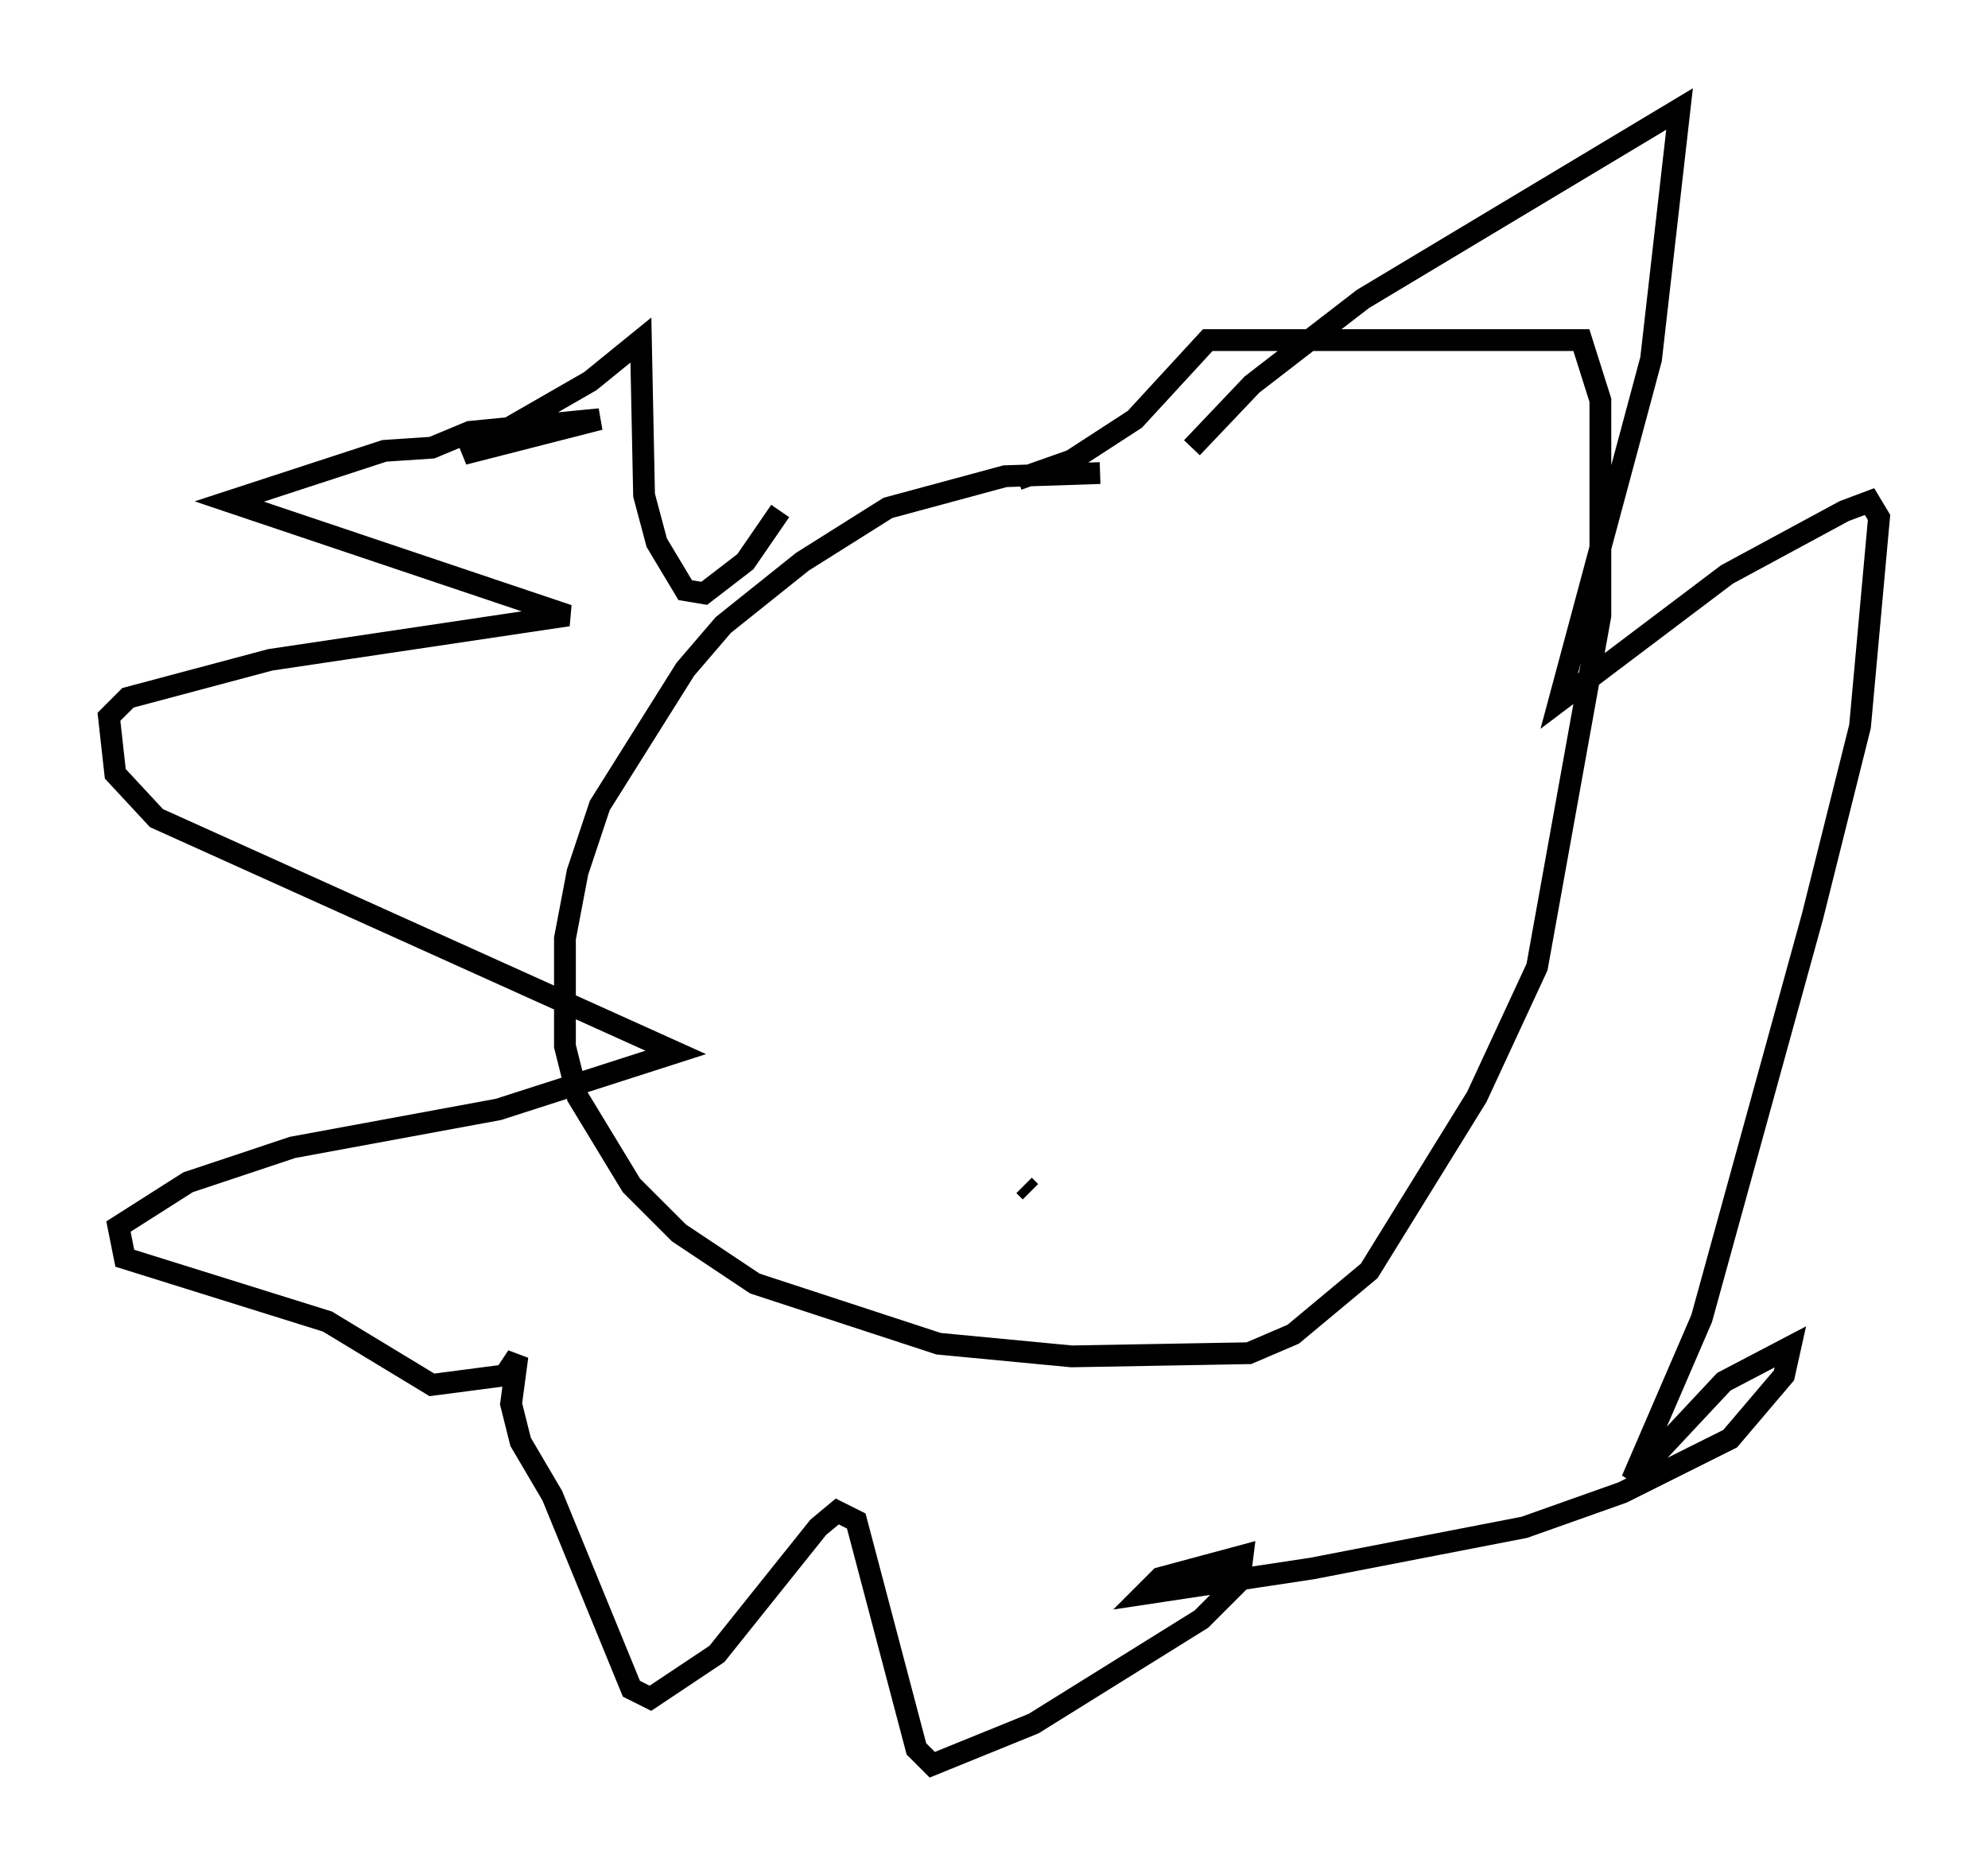 <?xml version="1.0" encoding="utf-8" ?>
<svg baseProfile="full" height="85.966" version="1.1" width="91.195" xmlns="http://www.w3.org/2000/svg" xmlns:ev="http://www.w3.org/2001/xml-events" xmlns:xlink="http://www.w3.org/1999/xlink"><defs /><rect fill="white" height="85.966" width="91.195" x="0" y="0" /><path d="M54.966, 23.447 m-4.503, -1.743 l-4.358, 0.145 -5.374, 1.453 l-3.922, 2.469 -3.631, 2.905 l-1.743, 2.034 -3.922, 6.246 l-1.017, 3.05 -0.581, 3.05 l0.0, 4.939 0.581, 2.324 l2.469, 4.067 2.179, 2.179 l3.486, 2.324 8.425, 2.76 l6.101, 0.581 8.134, -0.145 l2.034, -0.872 3.486, -2.905 l4.939, -7.989 2.76, -5.955 l2.905, -16.123 0.0, -9.877 l-0.872, -2.76 -17.14, 0.0 l-3.341, 3.631 -2.905, 1.888 l-2.469, 0.872 m0.291, 32.391 l0.291, 0.291 m7.408, -34.134 l2.76, -2.905 5.084, -3.922 l14.525, -8.715 -1.307, 11.475 l-4.212, 15.687 7.698, -5.81 l5.374, -2.905 1.162, -0.436 l0.436, 0.726 -0.872, 9.587 l-2.179, 8.715 -5.084, 18.447 l-3.196, 7.408 4.212, -4.503 l3.05, -1.598 -0.291, 1.307 l-2.469, 2.905 -4.939, 2.469 l-4.503, 1.598 -9.732, 1.888 l-7.698, 1.162 0.726, -0.726 l3.777, -1.017 -0.145, 1.162 l-1.743, 1.743 -7.698, 4.793 l-4.648, 1.888 -0.726, -0.726 l-2.76, -10.458 -0.872, -0.436 l-0.872, 0.726 -4.648, 5.81 l-3.05, 2.034 -0.872, -0.436 l-3.631, -8.86 -1.453, -2.469 l-0.436, -1.743 0.291, -2.179 l-0.581, 0.872 -3.341, 0.436 l-4.793, -2.905 -9.296, -2.905 l-0.291, -1.453 3.196, -2.034 l4.793, -1.598 9.441, -1.743 l8.134, -2.615 -23.821, -10.749 l-1.888, -2.034 -0.291, -2.615 l0.872, -0.872 6.536, -1.743 l13.654, -2.034 -15.542, -5.229 l7.117, -2.324 2.179, -0.145 l1.743, -0.726 5.955, -0.581 l-6.246, 1.598 5.81, -3.341 l2.324, -1.888 0.145, 7.117 l0.581, 2.179 1.307, 2.179 l0.872, 0.145 1.888, -1.453 l1.598, -2.324 " fill="none" stroke="black" stroke-width="1" /></svg>